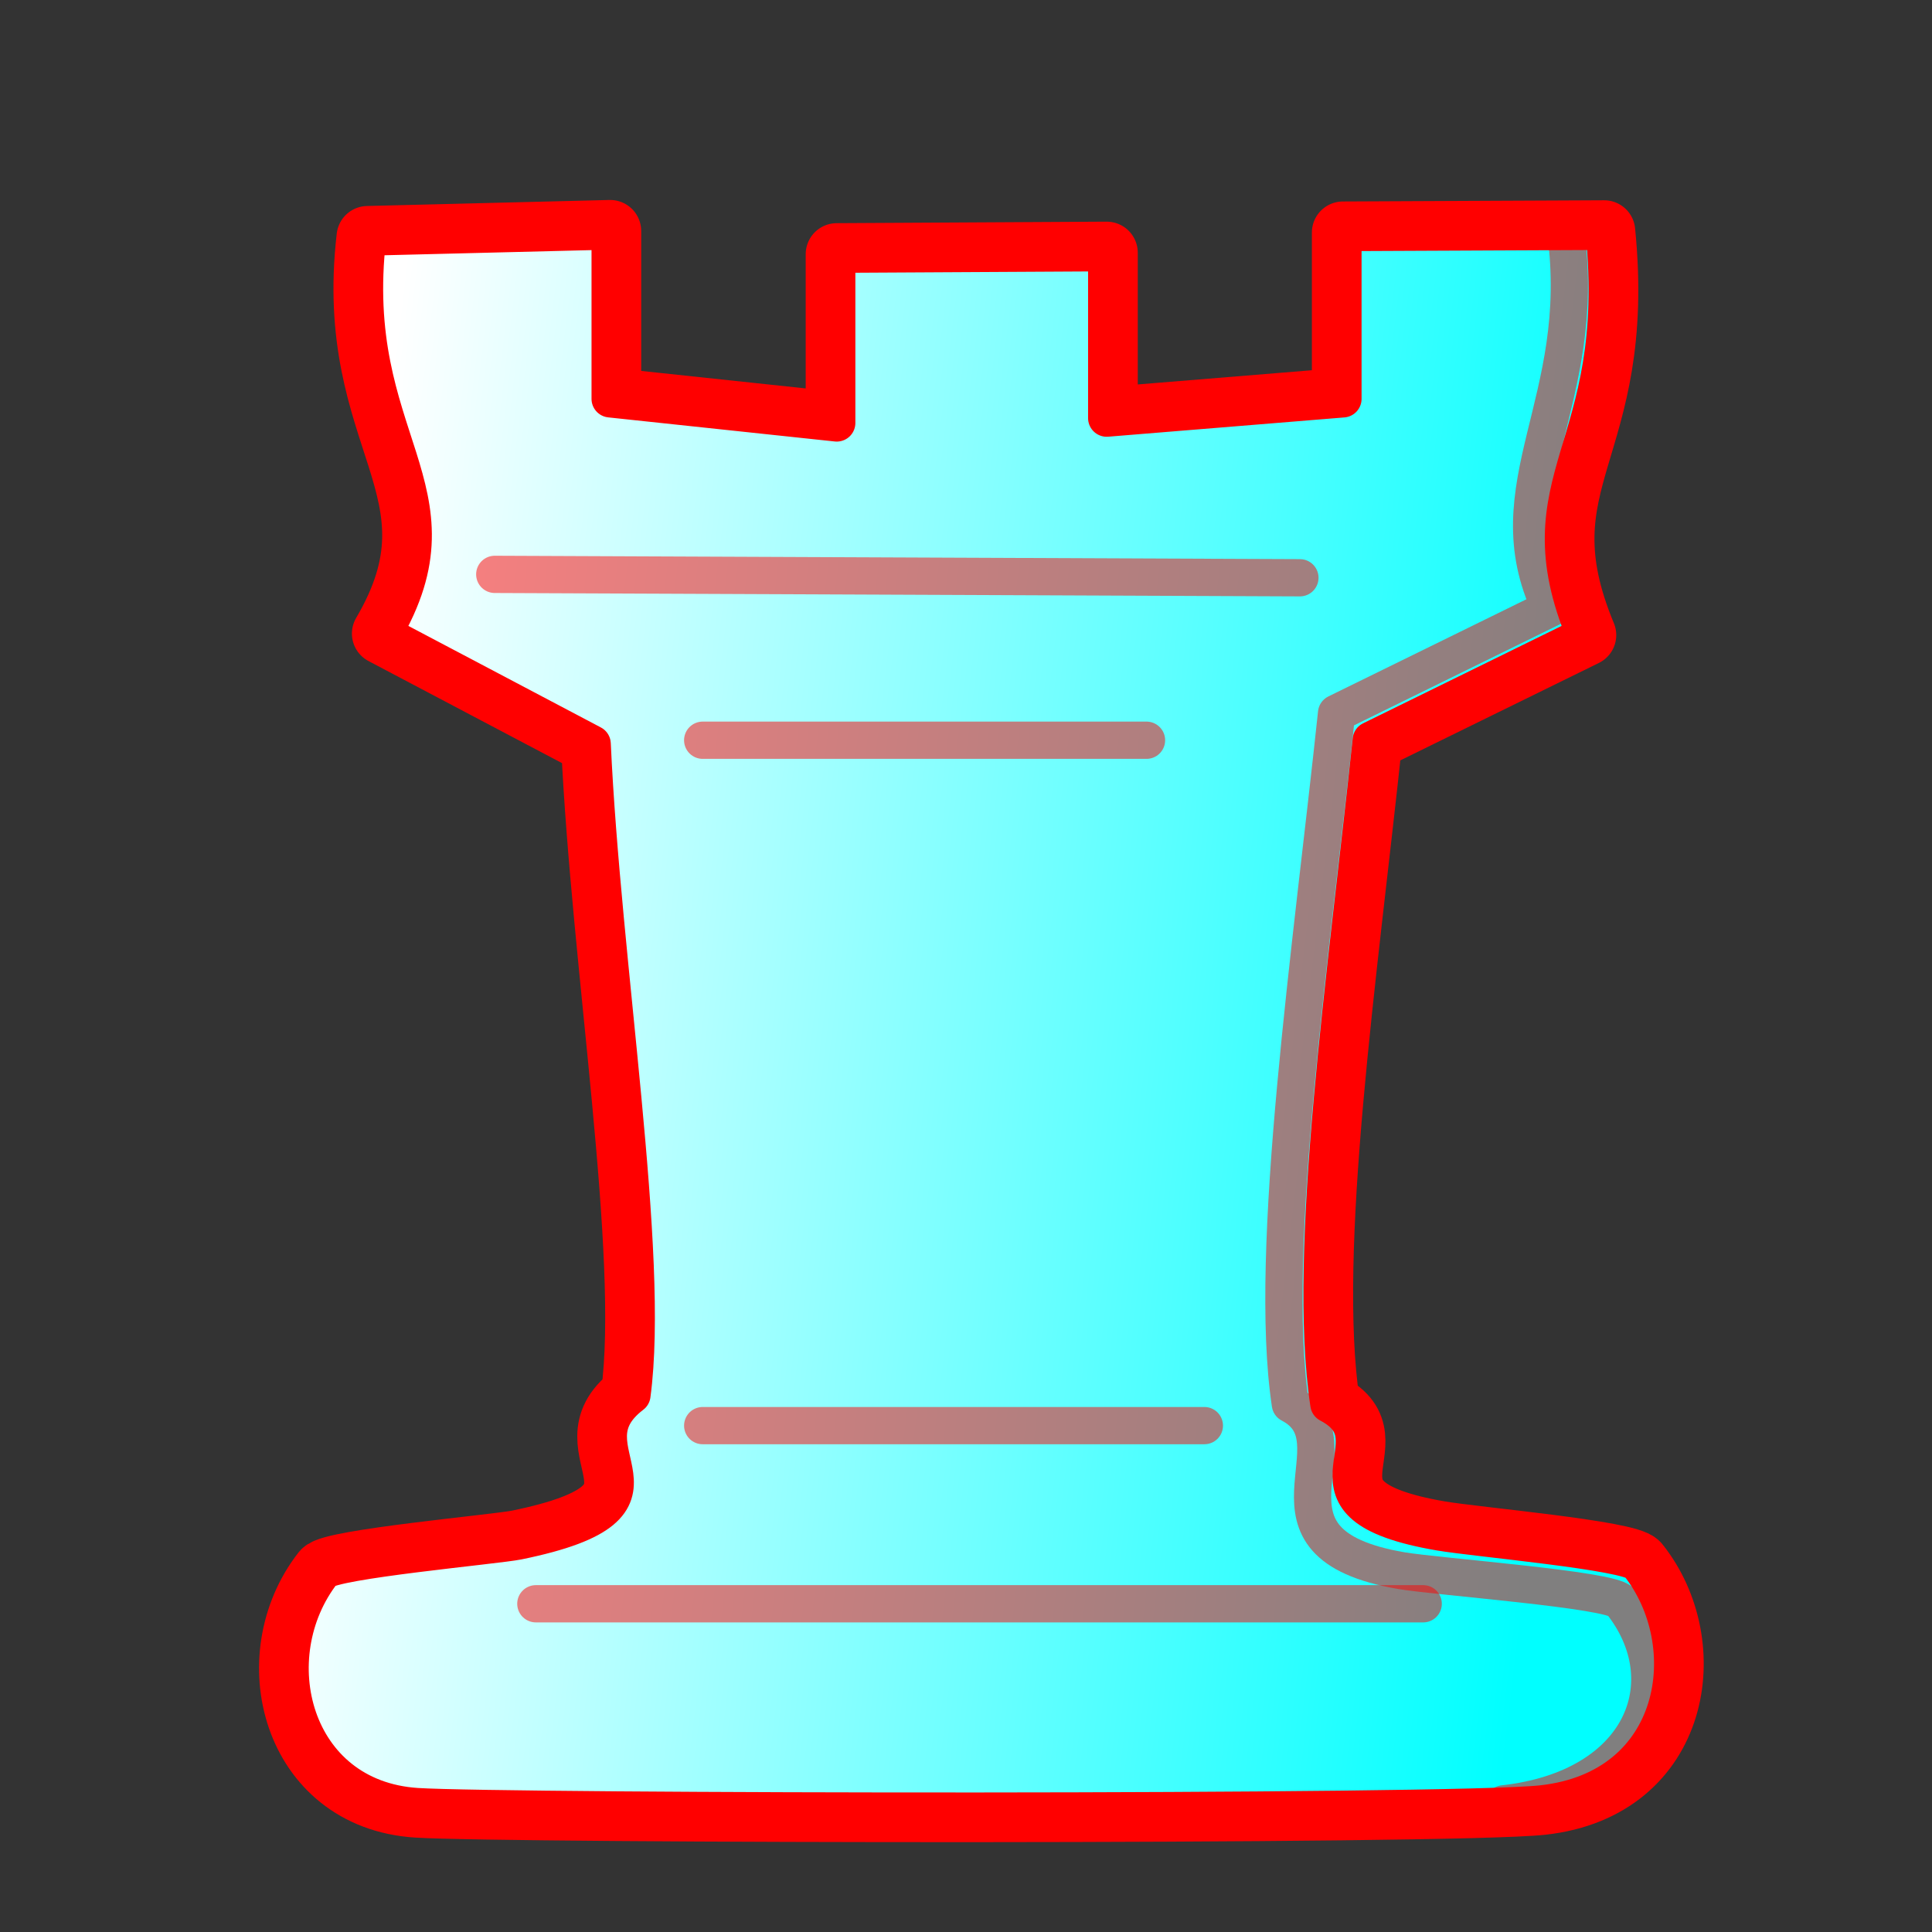 <?xml version="1.0" encoding="UTF-8" standalone="no"?>
<!-- Created with Inkscape (http://www.inkscape.org/) -->

<svg
   width="700pt"
   height="700pt"
   viewBox="0 0 933.333 933.333"
   version="1.1"
   id="rook"
   inkscape:version="1.2.1 (9c6d41e410, 2022-07-14)"
   sodipodi:docname="r.svg"
   xmlns:inkscape="http://www.inkscape.org/namespaces/inkscape"
   xmlns:sodipodi="http://sodipodi.sourceforge.net/DTD/sodipodi-0.dtd"
   xmlns:xlink="http://www.w3.org/1999/xlink"
   xmlns="http://www.w3.org/2000/svg"
   xmlns:svg="http://www.w3.org/2000/svg">
  <rect x="0" y="0" width="933.333" height="933.333" fill="#333333" stroke="none"/>
  <sodipodi:namedview
     id="namedview1558"
     pagecolor="#ffffff"
     bordercolor="#000000"
     borderopacity="0.25"
     inkscape:showpageshadow="2"
     inkscape:pageopacity="0.0"
     inkscape:pagecheckerboard="0"
     inkscape:deskcolor="#d1d1d1"
     inkscape:document-units="mm"
     showgrid="false"
     inkscape:zoom="0.54488788"
     inkscape:cx="195.45305"
     inkscape:cy="497.35002"
     inkscape:window-width="1920"
     inkscape:window-height="1011"
     inkscape:window-x="0"
     inkscape:window-y="32"
     inkscape:window-maximized="1"
     inkscape:current-layer="svg1556" />
  <style
     id="style-base">
    .base { 
      fill-opacity:1;
      fill-rule:evenodd;
      stroke-miterlimit:4;
      stroke-dasharray:none;
      stroke-linecap:round;
      stroke-linejoin:round;
      stroke-opacity:1
    }
  </style>
  <style
     id="stroke-medium">
    .stroke-medium {
      stroke-width: 18;
    }
  </style>
  <style
     id="stroke-heavy">
    .stroke-heavy {
      stroke-width: 21;
    }
  </style>
  <style
     id="stroke-boundary">
    .stroke-boundary {
      stroke-width: 30;
    }
  </style>
  <style
     id="stroke-color">
    .stroke-color {
      stroke:#ff0000;
    }
  </style>
  <style
     id="fill-color">
    .fill-color {
      fill:#00ff00;
    }
  </style>
  <defs
     id="defs1553">
    <linearGradient
       inkscape:collect="always"
       xlink:href="#fillGradient"
       id="main-gradient"
       gradientUnits="userSpaceOnUse"
       gradientTransform="matrix(6.248,0,0,7.111,-3961.489,-264.993)"
       x1="660.518"
       y1="90.377"
       x2="757.722"
       y2="103.719" />
    <linearGradient
       id="fillGradient">
      <stop
         id="stop0"
         offset="0"
         style="stop-color:#ffffff;stop-opacity:1;" />
      <stop
         id="stop1"
         offset="1"
         style="stop-color:#00ffff;stop-opacity:1;" />
    </linearGradient>
  </defs>
  <path
     sodipodi:nodetypes="cccccccccccccsssssscccc"
     id="boundary"
     d="m 774.966,111.752 -126.201,0.582 v 80.349 l -114.12,9.316 v -79.913 l -130.422,0.728 v 81.514 l -109.462,-11.645 v -81.077 l -117.176,2.911 c -11.469,98.783 48.603,121.469 7.424,191.558 l 101.066,53.311 c 4.852,106.779 28.336,246.637 19.215,314.513 -35.626,27.135 31.826,52.825 -55.069,70.604 -10.417,2.131 -89.893,9.218 -94.178,14.702 -32.077,41.053 -14.915,109.598 45.269,113.537 42.274,2.767 500.003,3.509 543.669,-1.31 67.003,-7.395 77.352,-77.319 46.434,-116.012 -4.736,-5.926 -78.311,-12.3 -95.779,-15.284 -77.684,-13.268 -18.746,-43.529 -53.66,-61.855 -11.199,-74.12 8.746,-209.803 20.472,-320.768 l 103.348,-50.711 c -31.886,-76.665 19.869,-88.186 9.17,-195.051 z"
     class="base stroke-color stroke-boundary"
     style="fill:none"
     inkscape:connector-curvature="0" />
  <path
     sodipodi:nodetypes="cccccccccccccsssssscccc"
     id="main"
     d="m 774.966,111.752 -126.201,0.582 v 80.349 l -114.12,9.316 v -79.913 l -130.422,0.728 v 81.514 l -109.462,-11.645 v -81.077 l -117.176,2.911 c -11.469,98.783 48.603,121.469 7.424,191.558 l 101.066,53.311 c 4.852,106.779 28.336,246.637 19.215,314.513 -35.626,27.135 31.826,52.825 -55.069,70.604 -10.417,2.131 -89.893,9.218 -94.178,14.702 -32.077,41.053 -14.915,109.598 45.269,113.537 42.274,2.767 500.003,3.509 543.669,-1.31 67.003,-7.395 77.352,-77.319 46.434,-116.012 -4.736,-5.926 -78.311,-12.3 -95.779,-15.284 -77.684,-13.268 -18.746,-43.529 -53.66,-61.855 -11.199,-74.12 8.746,-209.803 20.472,-320.768 l 103.348,-50.711 c -31.886,-76.665 19.869,-88.186 9.17,-195.051 z"
     class="base stroke-color stroke-medium"
     style="fill:url(#main-gradient)"
     inkscape:connector-curvature="0" />
  <path
     id="deco-lines"
     class="base stroke-color stroke-medium"
     style="opacity:0.5;fill:none"
     d="m 239.015,277.472 388.956,1.641 z m 100.452,80.126 h 214.403 z m 0,331.106 H 581.815 Z M 258.866,774.765 H 687.535 Z" />
  <path
     class="base stroke-color stroke-medium"
     style="opacity:0.5;fill:none"
     d="m 726.366,871.433 c 67.003,-7.394 87.49,-58.992 56.572,-97.684 -4.736,-5.926 -88.449,-11.996 -105.917,-14.979 -77.684,-13.268 -18.746,-62.161 -53.66,-80.486 -11.199,-74.12 10.603,-222.796 22.328,-333.761 l 103.348,-50.711 c -28.046,-58.806 18.629,-99.962 7.314,-182.059"
     id="deco-side"
     sodipodi:nodetypes="csscccc"
     inkscape:connector-curvature="0" />
</svg>
